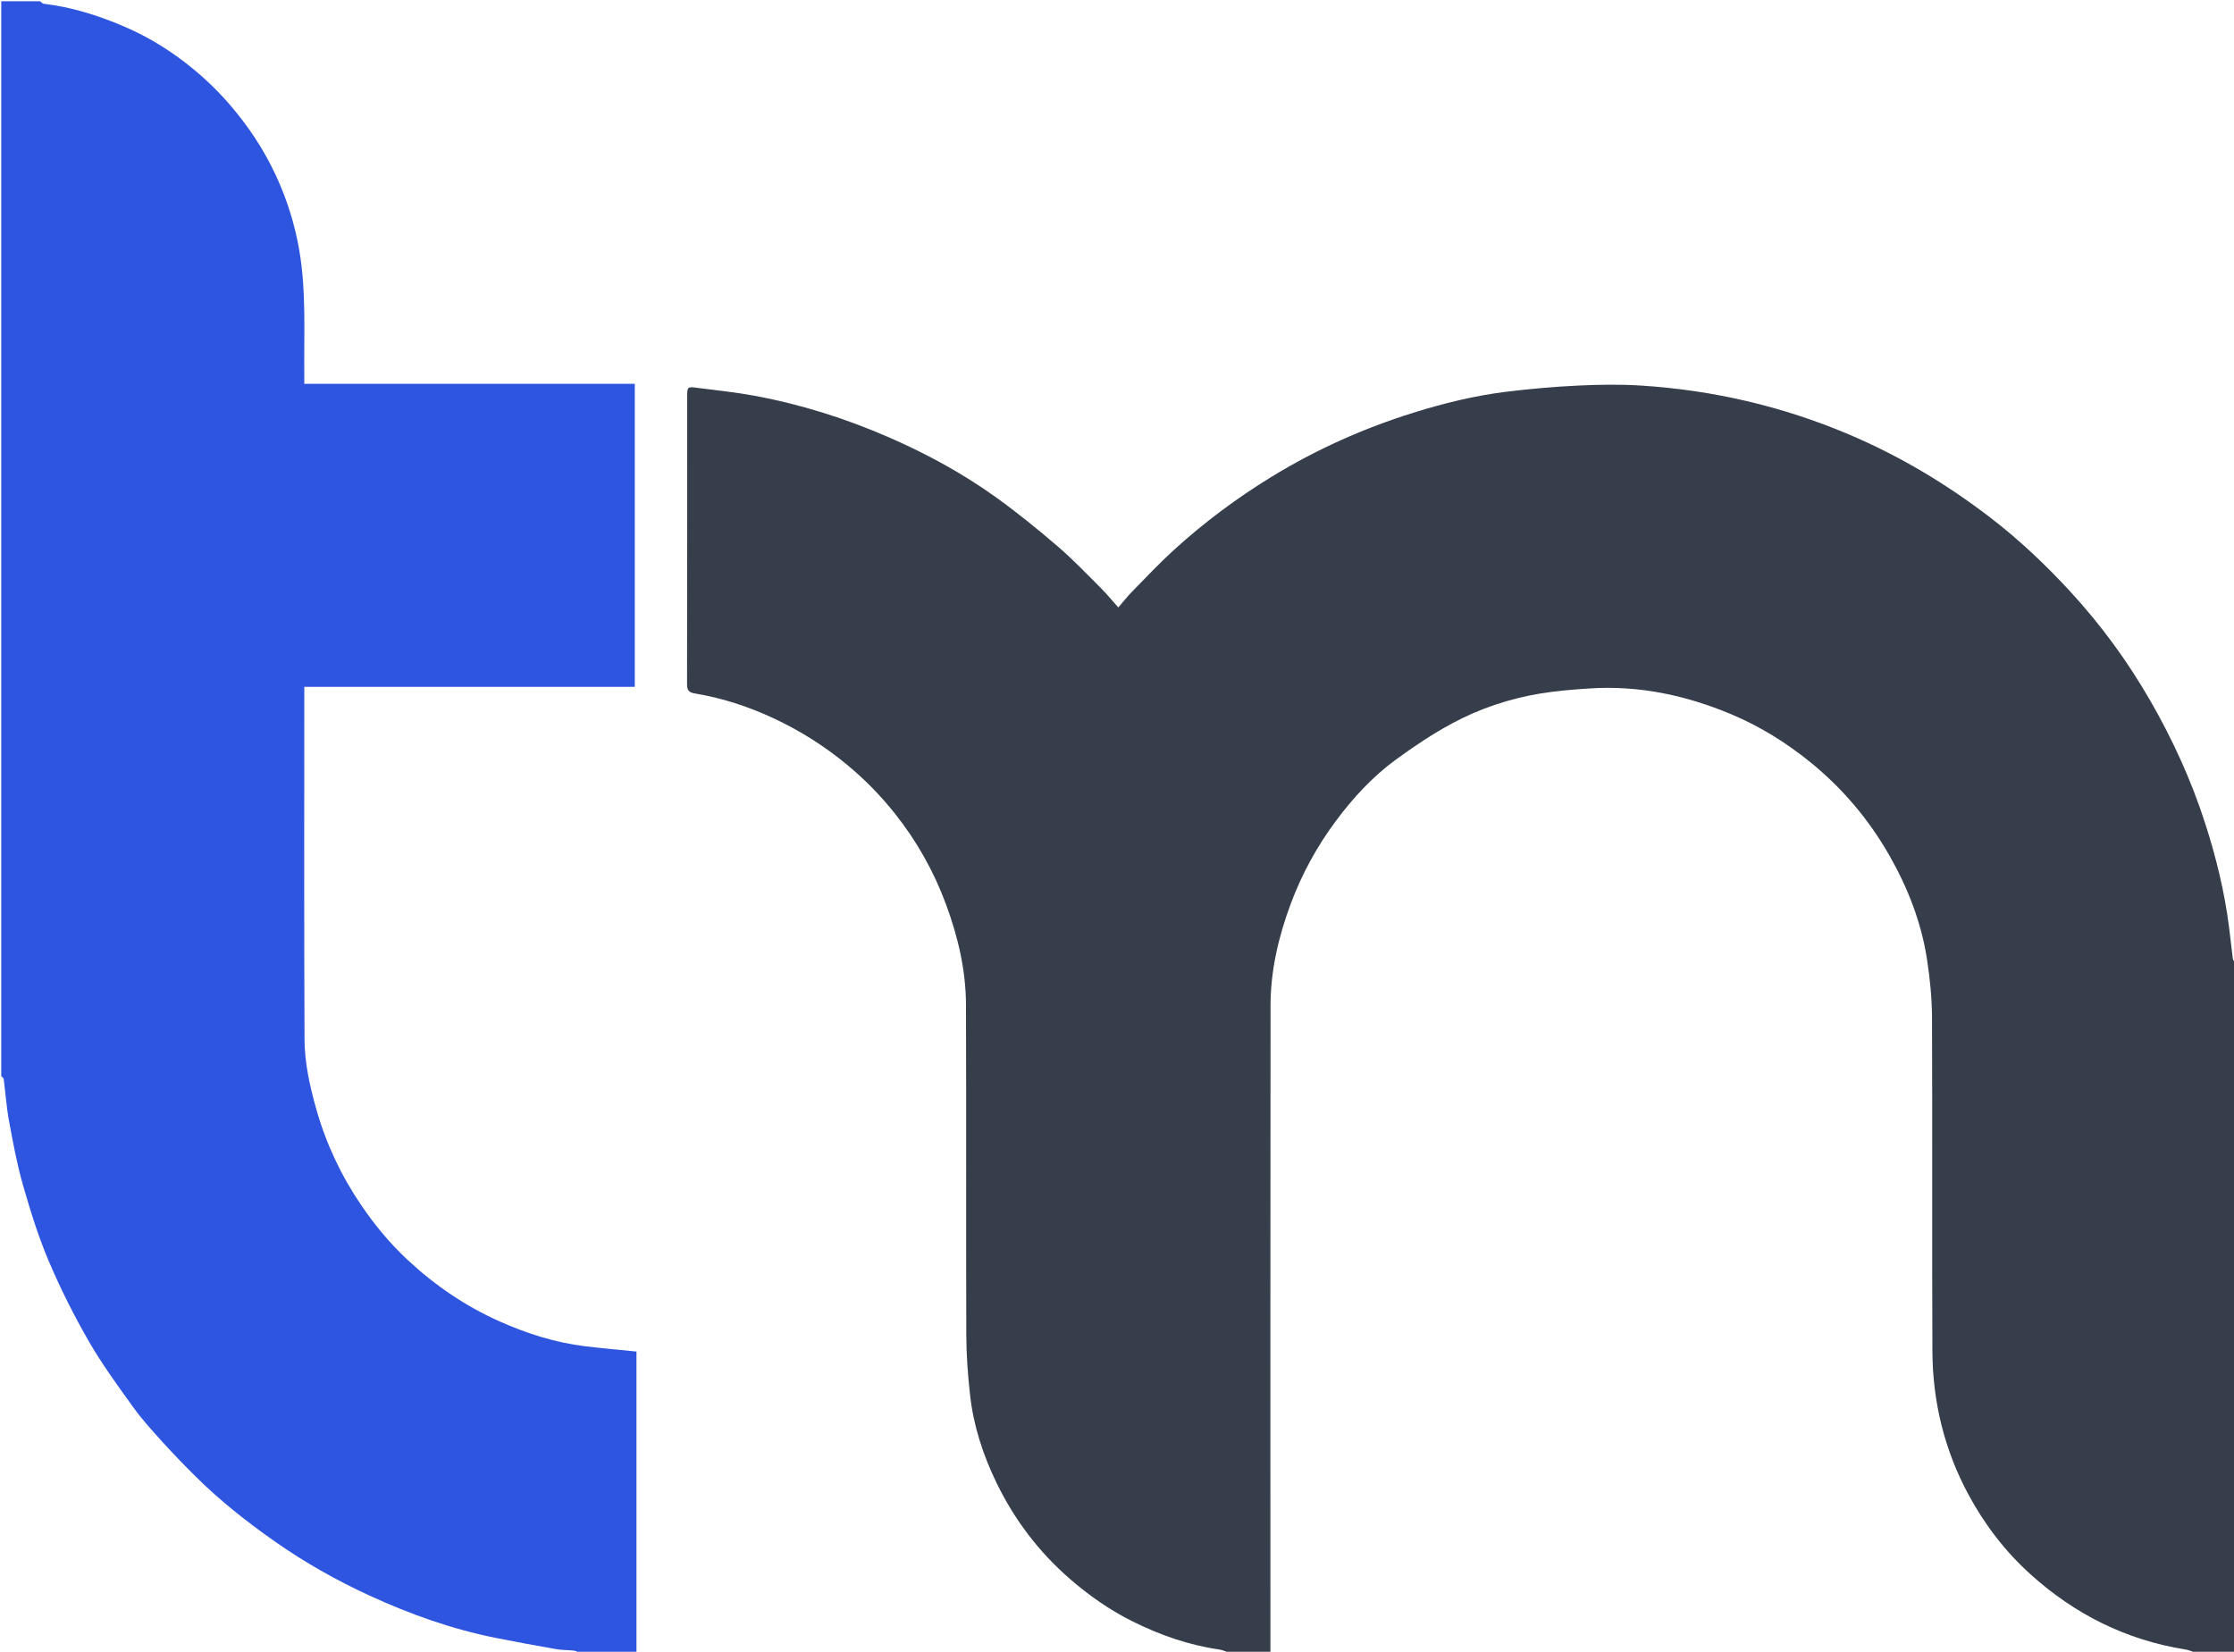 <svg version="1.1" id="Layer_1" xmlns="http://www.w3.org/2000/svg" xmlns:xlink="http://www.w3.org/1999/xlink" x="0px" y="0px"
	 width="100%" viewBox="0 0 1762 1303" enable-background="new 0 0 1762 1303" xml:space="preserve">
<path fill="#363D4B" opacity="1" stroke="none" 
	d="
M970.469,1304 
	C967.24,1303.048 964.547,1301.626 961.708,1301.218 
	C937.466,1297.731 914.659,1289.73 892.895,1278.847 
	C875.187,1269.992 859.056,1258.687 844.036,1245.678 
	C819.438,1224.373 800.217,1199.009 786.053,1169.872 
	C775.406,1147.973 767.846,1124.917 765.128,1100.643 
	C763.359,1084.844 762.186,1068.89 762.134,1053.001 
	C761.852,966.172 762.195,879.34 761.885,792.511 
	C761.788,765.24 755.572,738.922 746.133,713.383 
	C736.502,687.324 723.025,663.374 705.745,641.661 
	C694.564,627.612 682.063,614.836 668.156,603.321 
	C650.504,588.706 631.413,576.594 610.72,566.887 
	C590.64,557.467 569.743,550.6 547.84,546.983 
	C543.535,546.272 541.876,544.6 541.886,539.891 
	C542.049,464.394 542,388.897 542,313.399 
	C542.001,305.064 542.022,304.921 550.148,305.968 
	C565.089,307.893 580.113,309.422 594.911,312.153 
	C631.583,318.922 666.945,330.103 701.147,345.012 
	C731.077,358.059 759.638,373.62 786.096,392.691 
	C802.742,404.689 818.729,417.686 834.302,431.06 
	C846.147,441.233 856.974,452.607 868.054,463.647 
	C872.841,468.417 877.122,473.695 882.029,479.184 
	C885.87,474.754 889.312,470.353 893.197,466.386 
	C903.809,455.551 914.221,444.477 925.41,434.263 
	C949.469,412.302 975.484,392.871 1003.31,375.867 
	C1038.49,354.369 1075.832,337.703 1115.161,325.451 
	C1138.778,318.094 1162.786,312.188 1187.331,309.126 
	C1206.384,306.748 1225.568,305.077 1244.746,304.15 
	C1261.465,303.341 1278.314,303.106 1295.004,304.193 
	C1351.376,307.865 1405.781,320.51 1457.855,342.527 
	C1498.111,359.548 1535.338,381.828 1570.003,408.454 
	C1592.761,425.933 1613.516,445.634 1632.878,466.66 
	C1657.081,492.943 1678.123,521.703 1695.987,552.757 
	C1713.764,583.66 1728.469,615.908 1739.376,649.836 
	C1747.911,676.386 1754.523,703.418 1758.065,731.132 
	C1759.135,739.506 1760.033,747.902 1761.086,756.278 
	C1761.198,757.17 1761.824,757.998 1762.606,758.928 
	C1763,940.667 1763,1122.333 1763,1304 
	C1752.588,1304 1742.263,1304 1731.412,1303.616 
	C1728.41,1302.523 1725.977,1301.547 1723.452,1301.144 
	C1676.889,1293.71 1636.504,1273.43 1601.656,1242.03 
	C1581.634,1223.988 1565.386,1202.785 1552.596,1179.064 
	C1533.556,1143.75 1524.308,1105.739 1524.125,1065.808 
	C1523.722,978.155 1524.193,890.499 1523.819,802.846 
	C1523.753,787.333 1522.18,771.698 1519.799,756.352 
	C1515.328,727.525 1504.812,700.586 1490.463,675.308 
	C1474.259,646.76 1453.403,621.985 1427.813,601.227 
	C1408.734,585.749 1388.026,572.903 1365.455,563.43 
	C1329.88,548.499 1292.806,540.561 1253.998,543.068 
	C1240.793,543.92 1227.531,544.977 1214.496,547.151 
	C1190.288,551.19 1167.041,558.958 1145.486,570.551 
	C1129.927,578.92 1115.082,588.859 1100.811,599.315 
	C1082.646,612.624 1067.401,629.14 1053.931,647.204 
	C1038.854,667.422 1026.811,689.328 1018.021,712.981 
	C1008.421,738.818 1002.131,765.453 1002.099,793.071 
	C1001.902,963.381 1002,1133.69 1002,1304 
	C991.646,1304 981.292,1304 970.469,1304 
z"/>
<path fill="#2E55DF" opacity="1" stroke="none" 
	d="
M31.531,1 
	C32.753,1.664 33.448,2.821 34.269,2.919 
	C56.333,5.544 77.237,12.078 97.615,20.796 
	C113.953,27.785 129.178,36.686 143.295,47.258 
	C157.029,57.543 169.652,69.158 180.972,82.251 
	C195.658,99.239 207.937,117.695 217.399,137.973 
	C226.188,156.81 232.423,176.543 235.987,197.056 
	C241.642,229.605 239.656,262.476 239.997,295.247 
	C240.021,297.57 240,299.893 240,302.767 
	C326.915,302.767 413.618,302.767 500.66,302.767 
	C500.66,382.688 500.66,462.057 500.66,541.802 
	C413.991,541.802 327.407,541.802 240,541.802 
	C240,543.91 240,545.652 240,547.394 
	C240,638.207 239.776,729.021 240.185,819.832 
	C240.269,838.488 244.363,856.863 249.442,874.861 
	C257.133,902.119 269.068,927.438 284.995,950.84 
	C295.684,966.546 307.788,981.15 321.701,994.075 
	C343.089,1013.943 366.967,1030.277 393.679,1042.225 
	C415.366,1051.926 437.848,1059.115 461.522,1061.988 
	C474.736,1063.592 488.007,1064.738 502,1066.167 
	C502,1144.577 502,1223.82 502,1303.531 
	C486.979,1304 471.958,1304 456.643,1303.592 
	C455.003,1302.79 453.679,1302.175 452.308,1302.041 
	C447.718,1301.589 443.045,1301.689 438.523,1300.895 
	C422.612,1298.104 406.719,1295.188 390.877,1292.027 
	C356.323,1285.132 323.352,1273.328 291.433,1258.659 
	C265.244,1246.624 240.188,1232.433 216.573,1215.843 
	C194.62,1200.421 173.581,1183.837 154.495,1164.925 
	C145.653,1156.162 136.971,1147.215 128.614,1137.991 
	C120.553,1129.096 112.373,1120.192 105.37,1110.48 
	C93.056,1093.404 80.546,1076.316 70.065,1058.111 
	C58.26,1037.606 47.559,1016.305 38.33,994.522 
	C30.097,975.091 23.818,954.735 18.003,934.407 
	C13.308,917.992 10.227,901.078 7.122,884.257 
	C5.102,873.318 4.358,862.145 2.916,851.094 
	C2.816,850.326 1.663,849.695 1,849 
	C1,566.333 1,283.667 1,1 
	C11.073,1 21.068,1 31.531,1 
z"/>
</svg>